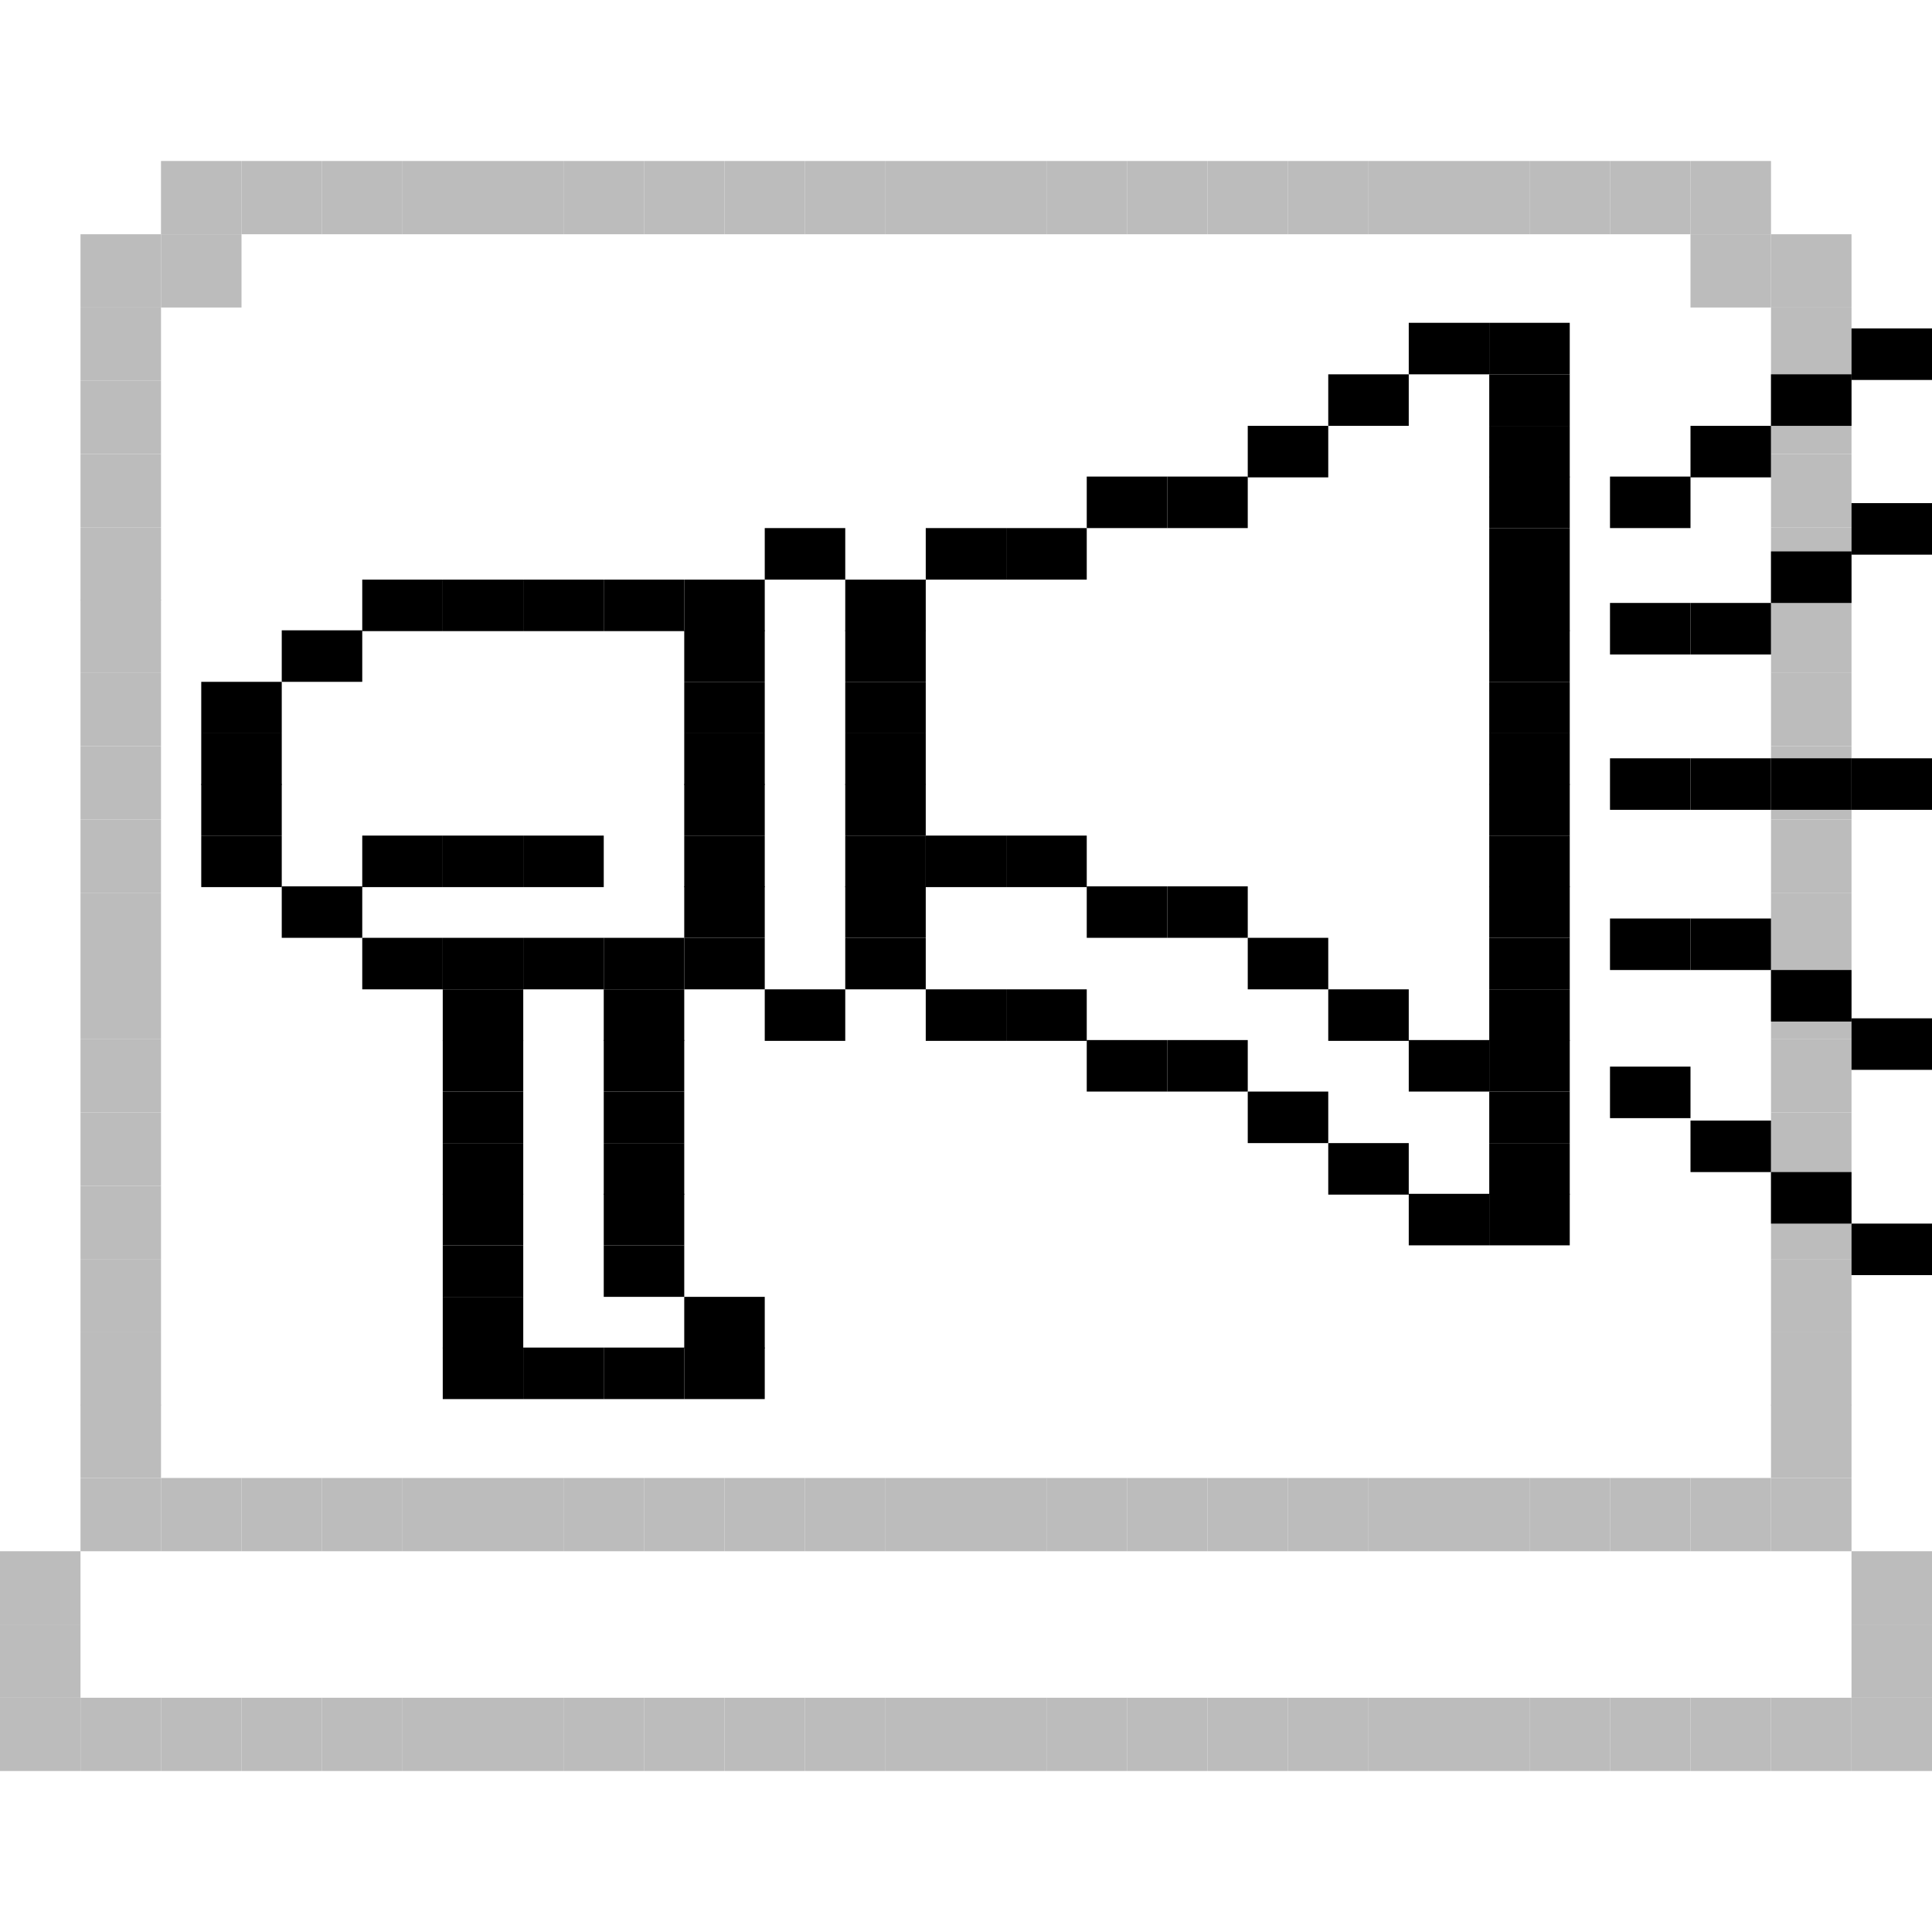 <?xml version="1.0" encoding="UTF-8"?>
<svg id="Layer_1" data-name="Layer 1" xmlns="http://www.w3.org/2000/svg" viewBox="0 0 24 24">
  <defs>
    <style>
      .cls-1, .cls-2 {
        stroke-width: 0px;
      }

      .cls-2 {
        fill: #bcbcbc;
      }
    </style>
  </defs>
  <g>
    <g>
      <rect class="cls-2" x="23" y="21.09" width="1" height=".91"/>
      <rect class="cls-2" x="22" y="21.09" width="1" height=".91"/>
      <rect class="cls-2" x="21" y="21.09" width="1" height=".91"/>
      <rect class="cls-2" x="20" y="21.09" width="1" height=".91"/>
      <rect class="cls-2" x="19" y="21.09" width="1" height=".91"/>
      <rect class="cls-2" x="18" y="21.09" width="1" height=".91"/>
      <rect class="cls-2" x="17" y="21.09" width="1" height=".91"/>
      <rect class="cls-2" x="16" y="21.09" width="1" height=".91"/>
      <rect class="cls-2" x="15" y="21.09" width="1" height=".91"/>
      <rect class="cls-2" x="14" y="21.09" width="1" height=".91"/>
      <rect class="cls-2" x="13" y="21.09" width="1" height=".91"/>
      <rect class="cls-2" x="12" y="21.09" width="1" height=".91"/>
      <rect class="cls-2" x="11" y="21.09" width="1" height=".91"/>
      <rect class="cls-2" x="10" y="21.09" width="1" height=".91"/>
      <rect class="cls-2" x="9" y="21.09" width="1" height=".91"/>
      <rect class="cls-2" x="8" y="21.09" width="1" height=".91"/>
      <rect class="cls-2" x="7" y="21.09" width="1" height=".91"/>
      <rect class="cls-2" x="6" y="21.09" width="1" height=".91"/>
      <rect class="cls-2" x="5" y="21.09" width="1" height=".91"/>
      <rect class="cls-2" x="4" y="21.09" width="1" height=".91"/>
      <rect class="cls-2" x="3" y="21.09" width="1" height=".91"/>
      <rect class="cls-2" x="2" y="21.09" width="1" height=".91"/>
      <rect class="cls-2" x="1" y="21.09" width="1" height=".91"/>
      <rect class="cls-2" y="21.09" width="1" height=".91"/>
      <rect class="cls-2" x="23" y="20.18" width="1" height=".91"/>
      <rect class="cls-2" y="20.18" width="1" height=".91"/>
      <rect class="cls-2" x="23" y="19.27" width="1" height=".91"/>
      <rect class="cls-2" y="19.27" width="1" height=".91"/>
      <rect class="cls-2" x="22" y="18.36" width="1" height=".91"/>
      <rect class="cls-2" x="21" y="18.36" width="1" height=".91"/>
      <rect class="cls-2" x="20" y="18.36" width="1" height=".91"/>
      <rect class="cls-2" x="19" y="18.36" width="1" height=".91"/>
      <rect class="cls-2" x="18" y="18.36" width="1" height=".91"/>
      <rect class="cls-2" x="17" y="18.36" width="1" height=".91"/>
      <rect class="cls-2" x="16" y="18.36" width="1" height=".91"/>
      <rect class="cls-2" x="15" y="18.36" width="1" height=".91"/>
      <rect class="cls-2" x="14" y="18.36" width="1" height=".91"/>
      <rect class="cls-2" x="13" y="18.36" width="1" height=".91"/>
      <rect class="cls-2" x="12" y="18.36" width="1" height=".91"/>
      <rect class="cls-2" x="11" y="18.36" width="1" height=".91"/>
      <rect class="cls-2" x="10" y="18.36" width="1" height=".91"/>
      <rect class="cls-2" x="9" y="18.36" width="1" height=".91"/>
      <rect class="cls-2" x="8" y="18.36" width="1" height=".91"/>
      <rect class="cls-2" x="7" y="18.36" width="1" height=".91"/>
      <rect class="cls-2" x="6" y="18.36" width="1" height=".91"/>
      <rect class="cls-2" x="5" y="18.36" width="1" height=".91"/>
      <rect class="cls-2" x="4" y="18.36" width="1" height=".91"/>
      <rect class="cls-2" x="3" y="18.36" width="1" height=".91"/>
      <rect class="cls-2" x="2" y="18.36" width="1" height=".91"/>
      <rect class="cls-2" x="1" y="18.36" width="1" height=".91"/>
      <rect class="cls-2" x="22" y="17.45" width="1" height=".91"/>
      <rect class="cls-2" x="1" y="17.45" width="1" height=".91"/>
      <rect class="cls-2" x="22" y="16.55" width="1" height=".91"/>
      <rect class="cls-2" x="1" y="16.55" width="1" height=".91"/>
      <rect class="cls-2" x="22" y="15.64" width="1" height=".91"/>
      <rect class="cls-2" x="1" y="15.64" width="1" height=".91"/>
      <rect class="cls-2" x="22" y="14.73" width="1" height=".91"/>
      <rect class="cls-2" x="1" y="14.73" width="1" height=".91"/>
      <rect class="cls-2" x="22" y="13.82" width="1" height=".91"/>
      <rect class="cls-2" x="1" y="13.82" width="1" height=".91"/>
      <rect class="cls-2" x="22" y="12.91" width="1" height=".91"/>
      <rect class="cls-2" x="1" y="12.91" width="1" height=".91"/>
      <rect class="cls-2" x="22" y="12" width="1" height=".91"/>
      <rect class="cls-2" x="1" y="12" width="1" height=".91"/>
      <rect class="cls-2" x="22" y="11.09" width="1" height=".91"/>
      <rect class="cls-2" x="1" y="11.09" width="1" height=".91"/>
      <rect class="cls-2" x="22" y="10.18" width="1" height=".91"/>
      <rect class="cls-2" x="1" y="10.18" width="1" height=".91"/>
      <rect class="cls-2" x="22" y="9.27" width="1" height=".91"/>
      <rect class="cls-2" x="1" y="9.27" width="1" height=".91"/>
      <rect class="cls-2" x="22" y="8.36" width="1" height=".91"/>
      <rect class="cls-2" x="1" y="8.36" width="1" height=".91"/>
      <rect class="cls-2" x="22" y="7.45" width="1" height=".91"/>
      <rect class="cls-2" x="1" y="7.45" width="1" height=".91"/>
      <rect class="cls-2" x="22" y="6.55" width="1" height=".91"/>
      <rect class="cls-2" x="1" y="6.55" width="1" height=".91"/>
      <rect class="cls-2" x="22" y="5.64" width="1" height=".91"/>
      <rect class="cls-2" x="1" y="5.64" width="1" height=".91"/>
      <rect class="cls-2" x="22" y="4.73" width="1" height=".91"/>
      <rect class="cls-2" x="1" y="4.73" width="1" height=".91"/>
      <rect class="cls-2" x="22" y="3.82" width="1" height=".91"/>
      <rect class="cls-2" x="1" y="3.82" width="1" height=".91"/>
      <rect class="cls-2" x="22" y="2.91" width="1" height=".91"/>
      <rect class="cls-2" x="21" y="2.91" width="1" height=".91"/>
      <rect class="cls-2" x="2" y="2.91" width="1" height=".91"/>
      <rect class="cls-2" x="1" y="2.91" width="1" height=".91"/>
      <rect class="cls-2" x="21" y="2" width="1" height=".91"/>
      <rect class="cls-2" x="20" y="2" width="1" height=".91"/>
      <rect class="cls-2" x="19" y="2" width="1" height=".91"/>
      <rect class="cls-2" x="18" y="2" width="1" height=".91"/>
      <rect class="cls-2" x="17" y="2" width="1" height=".91"/>
      <rect class="cls-2" x="16" y="2" width="1" height=".91"/>
      <rect class="cls-2" x="15" y="2" width="1" height=".91"/>
      <rect class="cls-2" x="14" y="2" width="1" height=".91"/>
      <rect class="cls-2" x="13" y="2" width="1" height=".91"/>
      <rect class="cls-2" x="12" y="2" width="1" height=".91"/>
      <rect class="cls-2" x="11" y="2" width="1" height=".91"/>
      <rect class="cls-2" x="10" y="2" width="1" height=".91"/>
      <rect class="cls-2" x="9" y="2" width="1" height=".91"/>
      <rect class="cls-2" x="8" y="2" width="1" height=".91"/>
      <rect class="cls-2" x="7" y="2" width="1" height=".91"/>
      <rect class="cls-2" x="6" y="2" width="1" height=".91"/>
      <rect class="cls-2" x="5" y="2" width="1" height=".91"/>
      <rect class="cls-2" x="4" y="2" width="1" height=".91"/>
      <rect class="cls-2" x="3" y="2" width="1" height=".91"/>
      <rect class="cls-2" x="2" y="2" width="1" height=".91"/>
    </g>
    <g>
      <rect class="cls-1" x="8.5" y="16.74" width="1" height=".64"/>
      <rect class="cls-1" x="7.5" y="16.74" width="1" height=".64"/>
      <rect class="cls-1" x="6.5" y="16.74" width="1" height=".64"/>
      <rect class="cls-1" x="5.5" y="16.74" width="1" height=".64"/>
      <rect class="cls-1" x="8.5" y="16.11" width="1" height=".64"/>
      <rect class="cls-1" x="5.5" y="16.11" width="1" height=".64"/>
      <rect class="cls-1" x="7.5" y="15.47" width="1" height=".64"/>
      <rect class="cls-1" x="5.5" y="15.47" width="1" height=".64"/>
      <rect class="cls-1" x="18.5" y="14.83" width="1" height=".64"/>
      <rect class="cls-1" x="17.5" y="14.83" width="1" height=".64"/>
      <rect class="cls-1" x="7.5" y="14.83" width="1" height=".64"/>
      <rect class="cls-1" x="5.5" y="14.83" width="1" height=".64"/>
      <rect class="cls-1" x="18.5" y="14.2" width="1" height=".64"/>
      <rect class="cls-1" x="16.5" y="14.2" width="1" height=".64"/>
      <rect class="cls-1" x="7.5" y="14.2" width="1" height=".64"/>
      <rect class="cls-1" x="5.5" y="14.2" width="1" height=".64"/>
      <rect class="cls-1" x="18.5" y="13.56" width="1" height=".64"/>
      <rect class="cls-1" x="15.5" y="13.56" width="1" height=".64"/>
      <rect class="cls-1" x="7.5" y="13.56" width="1" height=".64"/>
      <rect class="cls-1" x="5.5" y="13.56" width="1" height=".64"/>
      <rect class="cls-1" x="18.5" y="12.92" width="1" height=".64"/>
      <rect class="cls-1" x="17.5" y="12.92" width="1" height=".64"/>
      <rect class="cls-1" x="14.5" y="12.92" width="1" height=".64"/>
      <rect class="cls-1" x="13.5" y="12.92" width="1" height=".64"/>
      <rect class="cls-1" x="7.5" y="12.92" width="1" height=".64"/>
      <rect class="cls-1" x="5.5" y="12.92" width="1" height=".64"/>
      <rect class="cls-1" x="18.5" y="12.29" width="1" height=".64"/>
      <rect class="cls-1" x="16.5" y="12.29" width="1" height=".64"/>
      <rect class="cls-1" x="12.5" y="12.29" width="1" height=".64"/>
      <rect class="cls-1" x="11.5" y="12.29" width="1" height=".64"/>
      <rect class="cls-1" x="9.5" y="12.29" width="1" height=".64"/>
      <rect class="cls-1" x="7.5" y="12.29" width="1" height=".64"/>
      <rect class="cls-1" x="5.5" y="12.29" width="1" height=".64"/>
      <rect class="cls-1" x="18.5" y="11.65" width="1" height=".64"/>
      <rect class="cls-1" x="15.5" y="11.65" width="1" height=".64"/>
      <rect class="cls-1" x="10.5" y="11.65" width="1" height=".64"/>
      <rect class="cls-1" x="8.5" y="11.65" width="1" height=".64"/>
      <rect class="cls-1" x="7.5" y="11.65" width="1" height=".64"/>
      <rect class="cls-1" x="6.5" y="11.65" width="1" height=".64"/>
      <rect class="cls-1" x="5.5" y="11.65" width="1" height=".64"/>
      <rect class="cls-1" x="4.5" y="11.65" width="1" height=".64"/>
      <rect class="cls-1" x="18.5" y="11.01" width="1" height=".64"/>
      <rect class="cls-1" x="14.5" y="11.01" width="1" height=".64"/>
      <rect class="cls-1" x="13.5" y="11.01" width="1" height=".64"/>
      <rect class="cls-1" x="10.5" y="11.01" width="1" height=".64"/>
      <rect class="cls-1" x="8.5" y="11.01" width="1" height=".64"/>
      <rect class="cls-1" x="3.5" y="11.01" width="1" height=".64"/>
      <rect class="cls-1" x="18.5" y="10.38" width="1" height=".64"/>
      <rect class="cls-1" x="12.5" y="10.38" width="1" height=".64"/>
      <rect class="cls-1" x="11.5" y="10.38" width="1" height=".64"/>
      <rect class="cls-1" x="10.5" y="10.38" width="1" height=".64"/>
      <rect class="cls-1" x="8.5" y="10.38" width="1" height=".64"/>
      <rect class="cls-1" x="6.5" y="10.38" width="1" height=".64"/>
      <rect class="cls-1" x="5.5" y="10.38" width="1" height=".64"/>
      <rect class="cls-1" x="4.5" y="10.38" width="1" height=".64"/>
      <rect class="cls-1" x="2.5" y="10.38" width="1" height=".64"/>
      <rect class="cls-1" x="18.5" y="9.74" width="1" height=".64"/>
      <rect class="cls-1" x="10.5" y="9.74" width="1" height=".64"/>
      <rect class="cls-1" x="8.5" y="9.74" width="1" height=".64"/>
      <rect class="cls-1" x="2.5" y="9.74" width="1" height=".64"/>
      <rect class="cls-1" x="18.5" y="9.11" width="1" height=".64"/>
      <rect class="cls-1" x="10.5" y="9.11" width="1" height=".64"/>
      <rect class="cls-1" x="8.5" y="9.11" width="1" height=".64"/>
      <rect class="cls-1" x="2.5" y="9.11" width="1" height=".64"/>
      <rect class="cls-1" x="18.5" y="8.47" width="1" height=".64"/>
      <rect class="cls-1" x="10.5" y="8.47" width="1" height=".64"/>
      <rect class="cls-1" x="8.5" y="8.47" width="1" height=".64"/>
      <rect class="cls-1" x="2.5" y="8.47" width="1" height=".64"/>
      <rect class="cls-1" x="18.5" y="7.83" width="1" height=".64"/>
      <rect class="cls-1" x="10.5" y="7.83" width="1" height=".64"/>
      <rect class="cls-1" x="8.5" y="7.83" width="1" height=".64"/>
      <rect class="cls-1" x="3.5" y="7.83" width="1" height=".64"/>
      <rect class="cls-1" x="18.5" y="7.2" width="1" height=".64"/>
      <rect class="cls-1" x="10.5" y="7.2" width="1" height=".64"/>
      <rect class="cls-1" x="8.5" y="7.2" width="1" height=".64"/>
      <rect class="cls-1" x="7.5" y="7.2" width="1" height=".64"/>
      <rect class="cls-1" x="6.5" y="7.2" width="1" height=".64"/>
      <rect class="cls-1" x="5.5" y="7.2" width="1" height=".64"/>
      <rect class="cls-1" x="4.5" y="7.2" width="1" height=".64"/>
      <rect class="cls-1" x="18.5" y="6.56" width="1" height=".64"/>
      <rect class="cls-1" x="12.5" y="6.56" width="1" height=".64"/>
      <rect class="cls-1" x="11.5" y="6.56" width="1" height=".64"/>
      <rect class="cls-1" x="9.5" y="6.56" width="1" height=".64"/>
      <rect class="cls-1" x="18.5" y="5.92" width="1" height=".64"/>
      <rect class="cls-1" x="14.5" y="5.92" width="1" height=".64"/>
      <rect class="cls-1" x="13.5" y="5.92" width="1" height=".64"/>
      <rect class="cls-1" x="18.5" y="5.29" width="1" height=".64"/>
      <rect class="cls-1" x="15.5" y="5.29" width="1" height=".64"/>
      <rect class="cls-1" x="18.5" y="4.65" width="1" height=".64"/>
      <rect class="cls-1" x="16.5" y="4.65" width="1" height=".64"/>
      <rect class="cls-1" x="18.5" y="4.01" width="1" height=".64"/>
      <rect class="cls-1" x="17.5" y="4.01" width="1" height=".64"/>
    </g>
  </g>
  <g>
    <rect class="cls-1" x="22" y="14.56" width="1" height=".64"/>
    <rect class="cls-1" x="21" y="13.92" width="1" height=".64"/>
  </g>
  <g>
    <g>
      <rect class="cls-1" x="22" y="9.42" width="1" height=".64"/>
      <g>
        <rect class="cls-1" x="21" y="9.42" width="1" height=".64"/>
        <rect class="cls-1" x="20" y="9.42" width="1" height=".64"/>
      </g>
      <rect class="cls-1" x="23" y="9.42" width="1" height=".64"/>
    </g>
    <g>
      <rect class="cls-1" x="22" y="12.05" width="1" height=".64"/>
      <rect class="cls-1" x="21" y="11.41" width="1" height=".64"/>
      <rect class="cls-1" x="20" y="11.41" width="1" height=".64"/>
      <rect class="cls-1" x="23" y="12.65" width="1" height=".64"/>
    </g>
    <g>
      <g>
        <rect class="cls-1" x="20" y="5.92" width="1" height=".64"/>
        <rect class="cls-1" x="21" y="5.29" width="1" height=".64"/>
        <rect class="cls-1" x="22" y="4.65" width="1" height=".64"/>
        <rect class="cls-1" x="20" y="13.25" width="1" height=".64"/>
      </g>
      <g>
        <rect class="cls-1" x="21" y="7.49" width="1" height=".64"/>
        <rect class="cls-1" x="20" y="7.49" width="1" height=".64"/>
        <rect class="cls-1" x="22" y="6.85" width="1" height=".64"/>
        <rect class="cls-1" x="23" y="6.25" width="1" height=".64"/>
        <rect class="cls-1" x="23" y="4.08" width="1" height=".64"/>
      </g>
    </g>
  </g>
  <rect class="cls-1" x="23" y="15.2" width="1" height=".64"/>
</svg>